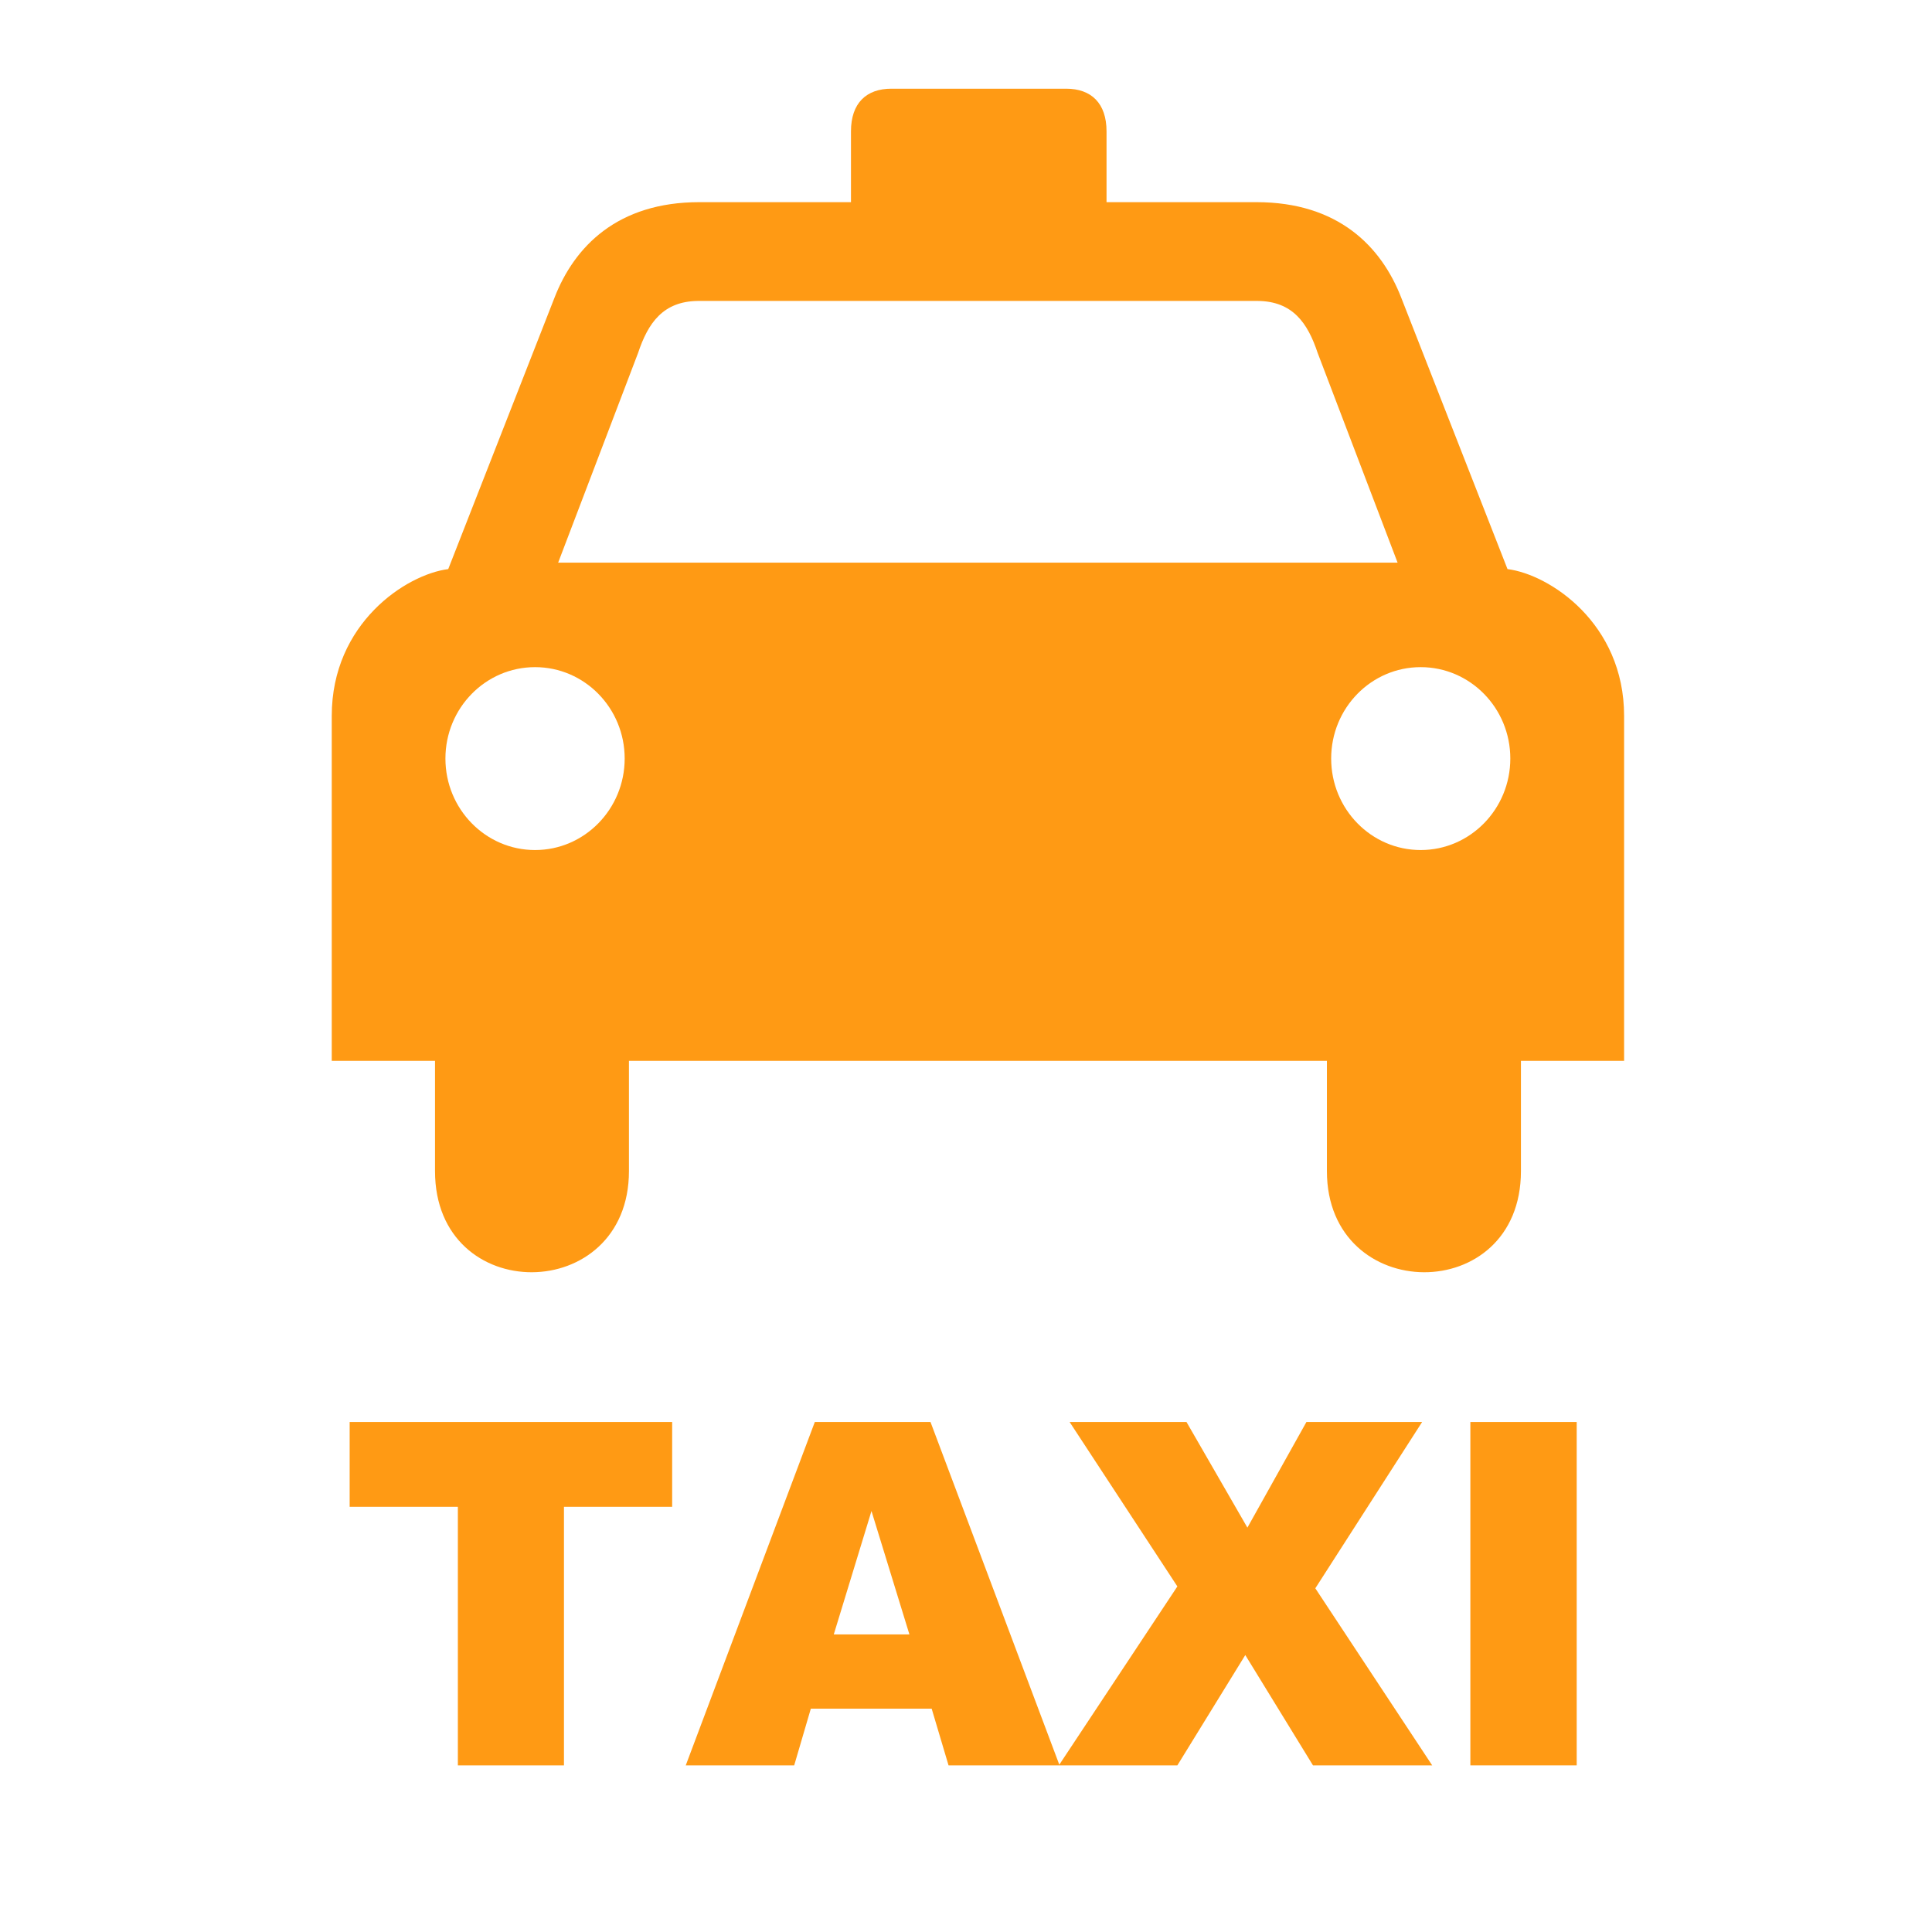 <svg enable-background="new 0 0 580 580" height="580" viewBox="0 0 580 580" width="580" xmlns="http://www.w3.org/2000/svg">
<path d="m452.563 170.844l-31.875-81.406c-6-15.5-19-28.75-43.5-28.75h-45v-21.25c0-8.5-4.625-12.813-12.125-12.813h-26.438-.063-25.969c-7.5 0-12.125 4.313-12.125 12.813v21.25h-45.531c-24.5 0-37.5 13.25-43.5 28.75l-31.875 81.406c-12.626 1.603-34.969 16.267-34.969 44.063v103.563h31v33.094c0 40.736 58.219 40.257 58.219 0v-33.094h104.75.063 104.719v33.094c0 40.257 58.25 40.736 58.25 0v-33.094h30.969v-103.564c0-27.796-22.375-42.459-35-44.062zm-291.938 84.344c-14.857 0-26.906-12.31-26.906-27.469s12.049-27.438 26.906-27.438c14.855 0 26.906 12.278 26.906 27.438s-12.051 27.469-26.906 27.469zm133-86.282h-.063-.062-125.937l24-62.969c3-9 7.5-15.497 18-15.594h83.937.063.063 83.938c10.5.097 15 6.594 18 15.594l24 62.969zm132.875 86.282c-14.856 0-26.875-12.31-26.875-27.469s12.019-27.438 26.875-27.438c14.854 0 26.906 12.278 26.906 27.438s-12.052 27.469-26.906 27.469z" fill="rgba(255,154,20,1.0)" fill-opacity="1" stroke="rgba(35,35,35,1.0)" stroke-opacity="1" stroke-width="0.0"/>
<path d="m104.969 452.351h32.484v77.625h31.852v-77.625h32.484v-25.454h-96.82z" fill="rgba(255,154,20,1.0)" fill-opacity="1" stroke="rgba(35,35,35,1.0)" stroke-opacity="1" stroke-width="0.0"/>
<path d="m441.414 426.897h31.922v103.078h-31.922z" fill="rgba(255,154,20,1.0)" fill-opacity="1" stroke="rgba(35,35,35,1.0)" stroke-opacity="1" stroke-width="0.0"/>
<path d="m426.93 426.897h-34.734l-17.719 31.711-18.281-31.711h-35.086l32.344 49.359-35.443 53.516-38.666-102.875h-34.734l-38.742 103.078h32.555l4.992-17.016h36.281l5.063 17.016h33.117.211 35.367l20.391-33.117 20.32 33.117h35.789l-35.086-53.156zm-176.625 63.774l11.32-37.055 11.391 37.055z" fill="rgba(255,154,20,1.0)" fill-opacity="1" stroke="rgba(35,35,35,1.0)" stroke-opacity="1" stroke-width="0.0"/>
</svg>
